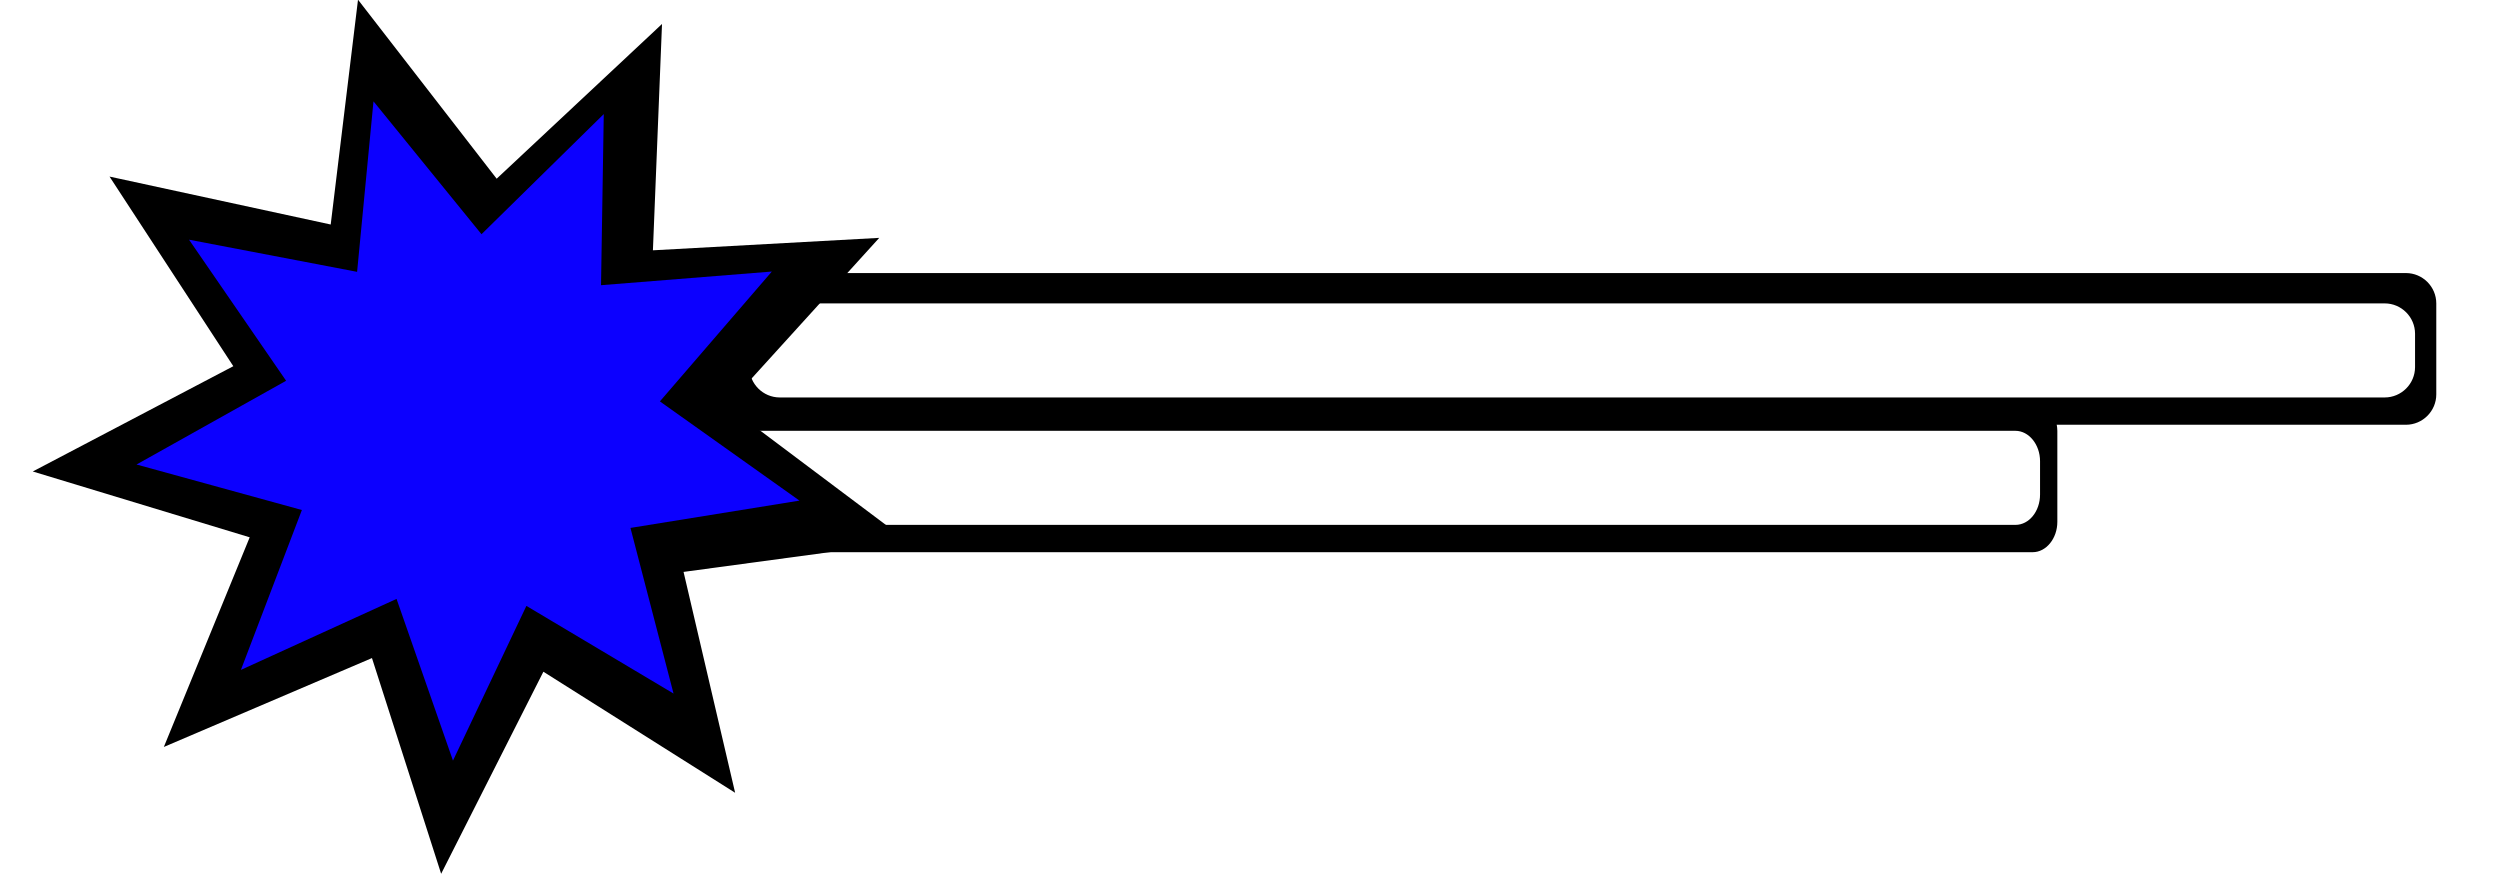 <?xml version="1.0" encoding="utf-8"?>
<!-- Generator: Adobe Illustrator 16.0.0, SVG Export Plug-In . SVG Version: 6.00 Build 0)  -->
<!DOCTYPE svg PUBLIC "-//W3C//DTD SVG 1.1//EN" "http://www.w3.org/Graphics/SVG/1.1/DTD/svg11.dtd">
<svg version="1.1" id="fight_scene_1_" xmlns="http://www.w3.org/2000/svg" xmlns:xlink="http://www.w3.org/1999/xlink" x="0px"
	 y="0px" width="824px" height="291px" viewBox="0 0 824 291" enable-background="new 0 0 824 291" xml:space="preserve">
<g id="Rounded_Rectangle_1">
	<g>
		<path fill-rule="evenodd" clip-rule="evenodd" d="M793,90H243c-5.5,0-10,4.5-10,10v30c0,5.5,4.5,10,10,10h550c5.5,0,10-4.5,10-10
			v-30C803,94.5,798.5,90,793,90z M796,121c0,5.5-4.5,10-10,10H257c-5.5,0-10-4.5-10-10v-11c0-5.5,4.5-10,10-10h529
			c5.5,0,10,4.5,10,10V121z"/>
	</g>
</g>
<g id="Rounded_Rectangle_1_copy">
	<g>
		<path fill-rule="evenodd" clip-rule="evenodd" d="M669.9,132H227.1c-4.4,0-8.1,4.5-8.1,10v30c0,5.5,3.6,10,8.1,10h442.9
			c4.4,0,8.1-4.5,8.1-10v-30C678,136.5,674.4,132,669.9,132z M672.4,163c0,5.5-3.6,10-8.1,10h-426c-4.4,0-8.1-4.5-8.1-10v-11
			c0-5.5,3.6-10,8.1-10h426c4.4,0,8.1,4.5,8.1,10V163z"/>
	</g>
</g>
<g id="Polygon_1">
	<g>
		<polygon points="299.3,178.5 239.6,133.7 289.8,78.4 215.2,82.5 218.2,7.9 163.7,58.9 118,-0.1 109,74 36.1,58.2 76.9,120.7 
			10.8,155.4 82.3,177.1 54,246.2 122.6,216.9 145.4,288 179.1,221.4 242.3,261.3 225.3,188.5 		"/>
	</g>
</g>
<g id="Polygon_2">
	<g>
		<polygon fill="#0C00FF" points="263.5,165 217.5,132.3 254.4,89.5 198.1,94 199,37.6 158.7,77.2 123.1,33.4 117.7,89.6 62.3,79 
			94.3,125.5 45,153.1 99.5,168.1 79.4,220.8 130.7,197.4 149.3,250.7 173.5,199.7 222,228.6 207.8,174 		"/>
	</g>
</g>
</svg>
